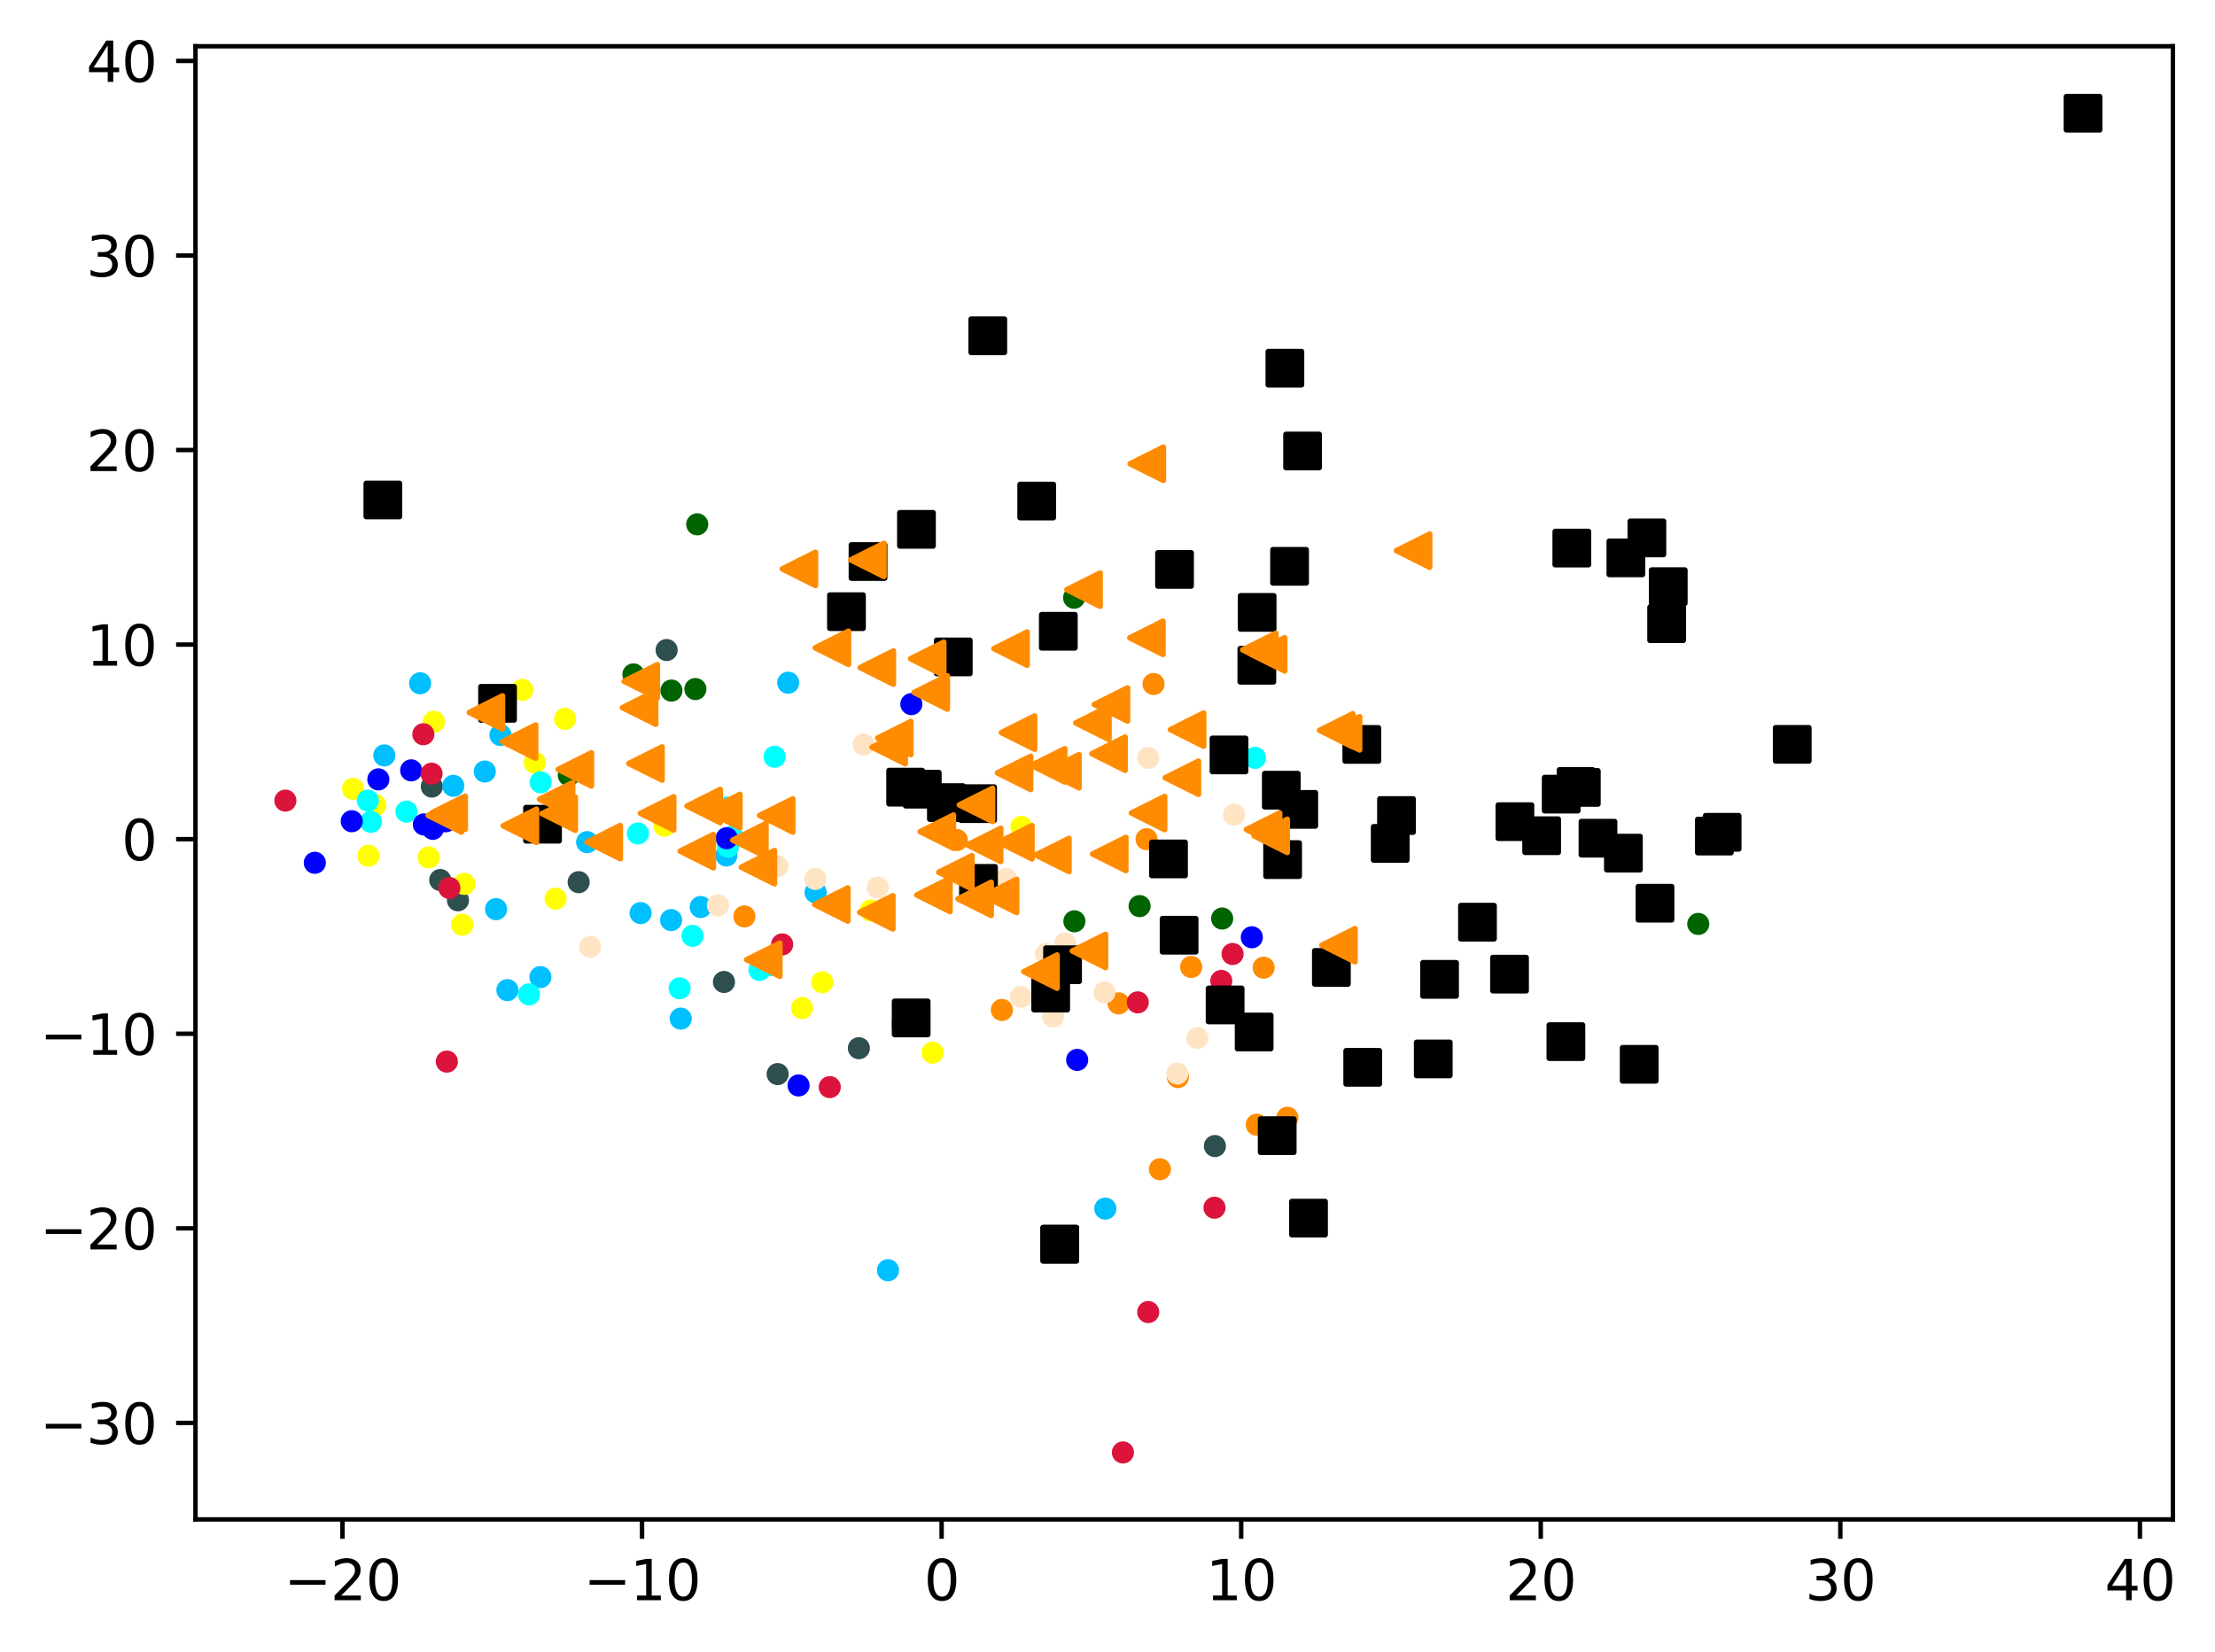 <?xml version="1.0" encoding="utf-8" standalone="no"?>
<!DOCTYPE svg PUBLIC "-//W3C//DTD SVG 1.1//EN"
  "http://www.w3.org/Graphics/SVG/1.1/DTD/svg11.dtd">
<svg xmlns:xlink="http://www.w3.org/1999/xlink" width="400.026pt" height="298.346pt" viewBox="0 0 400.026 298.346" xmlns="http://www.w3.org/2000/svg" version="1.1">
 <defs>
  <style type="text/css">*{stroke-linejoin: round; stroke-linecap: butt}</style>
 </defs>
 <g id="figure_1">
  <g id="patch_1">
   <path d="M 0 298.346 
L 400.026 298.346 
L 400.026 0 
L 0 0 
z
" style="fill: #ffffff"/>
  </g>
  <g id="axes_1">
   <g id="patch_2">
    <path d="M 35.305 274.468 
L 392.425 274.468 
L 392.425 8.356 
L 35.305 8.356 
z
" style="fill: #ffffff"/>
   </g>
   <g id="PathCollection_1">
    <defs>
     <path id="m89d7620e12" d="M 0 1.5 
C 0.398 1.5 0.779 1.342 1.061 1.061 
C 1.342 0.779 1.5 0.398 1.5 0 
C 1.5 -0.398 1.342 -0.779 1.061 -1.061 
C 0.779 -1.342 0.398 -1.5 0 -1.5 
C -0.398 -1.5 -0.779 -1.342 -1.061 -1.061 
C -1.342 -0.779 -1.5 -0.398 -1.5 0 
C -1.5 0.398 -1.342 0.779 -1.061 1.061 
C -0.779 1.342 -0.398 1.5 0 1.5 
z
" style="stroke: #ff8c00"/>
    </defs>
    <g clip-path="url(#pe9d8d3a1fd)">
     <use xlink:href="#m89d7620e12" x="209.479" y="211.21" style="fill: #ff8c00; stroke: #ff8c00"/>
     <use xlink:href="#m89d7620e12" x="208.326" y="123.561" style="fill: #ff8c00; stroke: #ff8c00"/>
     <use xlink:href="#m89d7620e12" x="134.435" y="165.543" style="fill: #ff8c00; stroke: #ff8c00"/>
     <use xlink:href="#m89d7620e12" x="172.801" y="151.748" style="fill: #ff8c00; stroke: #ff8c00"/>
     <use xlink:href="#m89d7620e12" x="202.016" y="181.256" style="fill: #ff8c00; stroke: #ff8c00"/>
     <use xlink:href="#m89d7620e12" x="207.068" y="151.586" style="fill: #ff8c00; stroke: #ff8c00"/>
     <use xlink:href="#m89d7620e12" x="226.966" y="203.168" style="fill: #ff8c00; stroke: #ff8c00"/>
     <use xlink:href="#m89d7620e12" x="228.212" y="174.801" style="fill: #ff8c00; stroke: #ff8c00"/>
     <use xlink:href="#m89d7620e12" x="215.12" y="174.67" style="fill: #ff8c00; stroke: #ff8c00"/>
     <use xlink:href="#m89d7620e12" x="180.941" y="182.434" style="fill: #ff8c00; stroke: #ff8c00"/>
     <use xlink:href="#m89d7620e12" x="232.508" y="201.907" style="fill: #ff8c00; stroke: #ff8c00"/>
     <use xlink:href="#m89d7620e12" x="191.728" y="174.076" style="fill: #ff8c00; stroke: #ff8c00"/>
     <use xlink:href="#m89d7620e12" x="212.726" y="194.557" style="fill: #ff8c00; stroke: #ff8c00"/>
    </g>
   </g>
   <g id="PathCollection_2">
    <defs>
     <path id="m2528fe313c" d="M 0 1.5 
C 0.398 1.5 0.779 1.342 1.061 1.061 
C 1.342 0.779 1.5 0.398 1.5 0 
C 1.5 -0.398 1.342 -0.779 1.061 -1.061 
C 0.779 -1.342 0.398 -1.5 0 -1.5 
C -0.398 -1.5 -0.779 -1.342 -1.061 -1.061 
C -1.342 -0.779 -1.5 -0.398 -1.5 0 
C -1.5 0.398 -1.342 0.779 -1.061 1.061 
C -0.779 1.342 -0.398 1.5 0 1.5 
z
" style="stroke: #006400"/>
    </defs>
    <g clip-path="url(#pe9d8d3a1fd)">
     <use xlink:href="#m2528fe313c" x="251.464" y="146.13" style="fill: #006400; stroke: #006400"/>
     <use xlink:href="#m2528fe313c" x="205.806" y="163.677" style="fill: #006400; stroke: #006400"/>
     <use xlink:href="#m2528fe313c" x="125.917" y="94.714" style="fill: #006400; stroke: #006400"/>
     <use xlink:href="#m2528fe313c" x="194.034" y="166.423" style="fill: #006400; stroke: #006400"/>
     <use xlink:href="#m2528fe313c" x="102.727" y="140.043" style="fill: #006400; stroke: #006400"/>
     <use xlink:href="#m2528fe313c" x="220.721" y="165.924" style="fill: #006400; stroke: #006400"/>
     <use xlink:href="#m2528fe313c" x="125.589" y="124.471" style="fill: #006400; stroke: #006400"/>
     <use xlink:href="#m2528fe313c" x="114.399" y="121.827" style="fill: #006400; stroke: #006400"/>
     <use xlink:href="#m2528fe313c" x="193.982" y="107.976" style="fill: #006400; stroke: #006400"/>
     <use xlink:href="#m2528fe313c" x="121.258" y="124.746" style="fill: #006400; stroke: #006400"/>
     <use xlink:href="#m2528fe313c" x="306.702" y="166.899" style="fill: #006400; stroke: #006400"/>
    </g>
   </g>
   <g id="PathCollection_3">
    <defs>
     <path id="mcf0c38b4ce" d="M 0 1.5 
C 0.398 1.5 0.779 1.342 1.061 1.061 
C 1.342 0.779 1.5 0.398 1.5 0 
C 1.5 -0.398 1.342 -0.779 1.061 -1.061 
C 0.779 -1.342 0.398 -1.5 0 -1.5 
C -0.398 -1.5 -0.779 -1.342 -1.061 -1.061 
C -1.342 -0.779 -1.5 -0.398 -1.5 0 
C -1.5 0.398 -1.342 0.779 -1.061 1.061 
C -0.779 1.342 -0.398 1.5 0 1.5 
z
" style="stroke: #2f4f4f"/>
    </defs>
    <g clip-path="url(#pe9d8d3a1fd)">
     <use xlink:href="#mcf0c38b4ce" x="82.706" y="162.629" style="fill: #2f4f4f; stroke: #2f4f4f"/>
     <use xlink:href="#mcf0c38b4ce" x="120.389" y="117.424" style="fill: #2f4f4f; stroke: #2f4f4f"/>
     <use xlink:href="#mcf0c38b4ce" x="79.504" y="158.967" style="fill: #2f4f4f; stroke: #2f4f4f"/>
     <use xlink:href="#mcf0c38b4ce" x="78.912" y="148.667" style="fill: #2f4f4f; stroke: #2f4f4f"/>
     <use xlink:href="#mcf0c38b4ce" x="219.41" y="207.024" style="fill: #2f4f4f; stroke: #2f4f4f"/>
     <use xlink:href="#mcf0c38b4ce" x="155.111" y="189.347" style="fill: #2f4f4f; stroke: #2f4f4f"/>
     <use xlink:href="#mcf0c38b4ce" x="104.505" y="159.354" style="fill: #2f4f4f; stroke: #2f4f4f"/>
     <use xlink:href="#mcf0c38b4ce" x="130.747" y="177.384" style="fill: #2f4f4f; stroke: #2f4f4f"/>
     <use xlink:href="#mcf0c38b4ce" x="140.445" y="194.022" style="fill: #2f4f4f; stroke: #2f4f4f"/>
     <use xlink:href="#mcf0c38b4ce" x="77.988" y="142.087" style="fill: #2f4f4f; stroke: #2f4f4f"/>
    </g>
   </g>
   <g id="PathCollection_4">
    <defs>
     <path id="mfe7e903c9b" d="M 0 1.5 
C 0.398 1.5 0.779 1.342 1.061 1.061 
C 1.342 0.779 1.5 0.398 1.5 0 
C 1.5 -0.398 1.342 -0.779 1.061 -1.061 
C 0.779 -1.342 0.398 -1.5 0 -1.5 
C -0.398 -1.5 -0.779 -1.342 -1.061 -1.061 
C -1.342 -0.779 -1.5 -0.398 -1.5 0 
C -1.5 0.398 -1.342 0.779 -1.061 1.061 
C -0.779 1.342 -0.398 1.5 0 1.5 
z
" style="stroke: #00bfff"/>
    </defs>
    <g clip-path="url(#pe9d8d3a1fd)">
     <use xlink:href="#mfe7e903c9b" x="75.877" y="123.43" style="fill: #00bfff; stroke: #00bfff"/>
     <use xlink:href="#mfe7e903c9b" x="81.866" y="141.951" style="fill: #00bfff; stroke: #00bfff"/>
     <use xlink:href="#mfe7e903c9b" x="126.545" y="163.846" style="fill: #00bfff; stroke: #00bfff"/>
     <use xlink:href="#mfe7e903c9b" x="87.553" y="139.369" style="fill: #00bfff; stroke: #00bfff"/>
     <use xlink:href="#mfe7e903c9b" x="115.695" y="164.941" style="fill: #00bfff; stroke: #00bfff"/>
     <use xlink:href="#mfe7e903c9b" x="160.365" y="229.457" style="fill: #00bfff; stroke: #00bfff"/>
     <use xlink:href="#mfe7e903c9b" x="91.634" y="178.858" style="fill: #00bfff; stroke: #00bfff"/>
     <use xlink:href="#mfe7e903c9b" x="106.037" y="152.126" style="fill: #00bfff; stroke: #00bfff"/>
     <use xlink:href="#mfe7e903c9b" x="131.185" y="154.534" style="fill: #00bfff; stroke: #00bfff"/>
     <use xlink:href="#mfe7e903c9b" x="121.205" y="166.204" style="fill: #00bfff; stroke: #00bfff"/>
     <use xlink:href="#mfe7e903c9b" x="142.346" y="123.326" style="fill: #00bfff; stroke: #00bfff"/>
     <use xlink:href="#mfe7e903c9b" x="69.403" y="136.459" style="fill: #00bfff; stroke: #00bfff"/>
     <use xlink:href="#mfe7e903c9b" x="122.936" y="184.005" style="fill: #00bfff; stroke: #00bfff"/>
     <use xlink:href="#mfe7e903c9b" x="97.596" y="176.502" style="fill: #00bfff; stroke: #00bfff"/>
     <use xlink:href="#mfe7e903c9b" x="89.587" y="164.224" style="fill: #00bfff; stroke: #00bfff"/>
     <use xlink:href="#mfe7e903c9b" x="147.298" y="161.208" style="fill: #00bfff; stroke: #00bfff"/>
     <use xlink:href="#mfe7e903c9b" x="199.618" y="218.325" style="fill: #00bfff; stroke: #00bfff"/>
     <use xlink:href="#mfe7e903c9b" x="90.384" y="132.777" style="fill: #00bfff; stroke: #00bfff"/>
    </g>
   </g>
   <g id="PathCollection_5">
    <defs>
     <path id="md788330204" d="M 0 1.5 
C 0.398 1.5 0.779 1.342 1.061 1.061 
C 1.342 0.779 1.5 0.398 1.5 0 
C 1.5 -0.398 1.342 -0.779 1.061 -1.061 
C 0.779 -1.342 0.398 -1.5 0 -1.5 
C -0.398 -1.5 -0.779 -1.342 -1.061 -1.061 
C -1.342 -0.779 -1.5 -0.398 -1.5 0 
C -1.5 0.398 -1.342 0.779 -1.061 1.061 
C -0.779 1.342 -0.398 1.5 0 1.5 
z
" style="stroke: #ffff00"/>
    </defs>
    <g clip-path="url(#pe9d8d3a1fd)">
     <use xlink:href="#md788330204" x="184.458" y="149.374" style="fill: #ffff00; stroke: #ffff00"/>
     <use xlink:href="#md788330204" x="83.479" y="167.036" style="fill: #ffff00; stroke: #ffff00"/>
     <use xlink:href="#md788330204" x="67.792" y="145.447" style="fill: #ffff00; stroke: #ffff00"/>
     <use xlink:href="#md788330204" x="77.407" y="154.892" style="fill: #ffff00; stroke: #ffff00"/>
     <use xlink:href="#md788330204" x="78.357" y="130.39" style="fill: #ffff00; stroke: #ffff00"/>
     <use xlink:href="#md788330204" x="83.859" y="159.667" style="fill: #ffff00; stroke: #ffff00"/>
     <use xlink:href="#md788330204" x="148.502" y="177.444" style="fill: #ffff00; stroke: #ffff00"/>
     <use xlink:href="#md788330204" x="168.431" y="190.152" style="fill: #ffff00; stroke: #ffff00"/>
     <use xlink:href="#md788330204" x="119.996" y="149.154" style="fill: #ffff00; stroke: #ffff00"/>
     <use xlink:href="#md788330204" x="157.235" y="164.487" style="fill: #ffff00; stroke: #ffff00"/>
     <use xlink:href="#md788330204" x="144.85" y="182.099" style="fill: #ffff00; stroke: #ffff00"/>
     <use xlink:href="#md788330204" x="94.325" y="124.63" style="fill: #ffff00; stroke: #ffff00"/>
     <use xlink:href="#md788330204" x="66.532" y="154.586" style="fill: #ffff00; stroke: #ffff00"/>
     <use xlink:href="#md788330204" x="96.59" y="137.763" style="fill: #ffff00; stroke: #ffff00"/>
     <use xlink:href="#md788330204" x="102.054" y="129.866" style="fill: #ffff00; stroke: #ffff00"/>
     <use xlink:href="#md788330204" x="100.337" y="162.344" style="fill: #ffff00; stroke: #ffff00"/>
     <use xlink:href="#md788330204" x="63.763" y="142.497" style="fill: #ffff00; stroke: #ffff00"/>
    </g>
   </g>
   <g id="PathCollection_6">
    <defs>
     <path id="m7356e03baa" d="M 0 1.5 
C 0.398 1.5 0.779 1.342 1.061 1.061 
C 1.342 0.779 1.5 0.398 1.5 0 
C 1.5 -0.398 1.342 -0.779 1.061 -1.061 
C 0.779 -1.342 0.398 -1.5 0 -1.5 
C -0.398 -1.5 -0.779 -1.342 -1.061 -1.061 
C -1.342 -0.779 -1.5 -0.398 -1.5 0 
C -1.5 0.398 -1.342 0.779 -1.061 1.061 
C -0.779 1.342 -0.398 1.5 0 1.5 
z
" style="stroke: #00ffff"/>
    </defs>
    <g clip-path="url(#pe9d8d3a1fd)">
     <use xlink:href="#m7356e03baa" x="226.647" y="136.897" style="fill: #00ffff; stroke: #00ffff"/>
     <use xlink:href="#m7356e03baa" x="66.432" y="144.618" style="fill: #00ffff; stroke: #00ffff"/>
     <use xlink:href="#m7356e03baa" x="139.89" y="136.698" style="fill: #00ffff; stroke: #00ffff"/>
     <use xlink:href="#m7356e03baa" x="97.639" y="141.311" style="fill: #00ffff; stroke: #00ffff"/>
     <use xlink:href="#m7356e03baa" x="81.554" y="147.813" style="fill: #00ffff; stroke: #00ffff"/>
     <use xlink:href="#m7356e03baa" x="131.476" y="152.959" style="fill: #00ffff; stroke: #00ffff"/>
     <use xlink:href="#m7356e03baa" x="131.105" y="145.894" style="fill: #00ffff; stroke: #00ffff"/>
     <use xlink:href="#m7356e03baa" x="137.165" y="175.201" style="fill: #00ffff; stroke: #00ffff"/>
     <use xlink:href="#m7356e03baa" x="132.286" y="151.113" style="fill: #00ffff; stroke: #00ffff"/>
     <use xlink:href="#m7356e03baa" x="162.948" y="184.958" style="fill: #00ffff; stroke: #00ffff"/>
     <use xlink:href="#m7356e03baa" x="125.073" y="169.051" style="fill: #00ffff; stroke: #00ffff"/>
     <use xlink:href="#m7356e03baa" x="95.53" y="179.622" style="fill: #00ffff; stroke: #00ffff"/>
     <use xlink:href="#m7356e03baa" x="115.204" y="150.561" style="fill: #00ffff; stroke: #00ffff"/>
     <use xlink:href="#m7356e03baa" x="122.741" y="178.535" style="fill: #00ffff; stroke: #00ffff"/>
     <use xlink:href="#m7356e03baa" x="73.395" y="146.609" style="fill: #00ffff; stroke: #00ffff"/>
     <use xlink:href="#m7356e03baa" x="138.923" y="174.379" style="fill: #00ffff; stroke: #00ffff"/>
     <use xlink:href="#m7356e03baa" x="66.985" y="148.456" style="fill: #00ffff; stroke: #00ffff"/>
    </g>
   </g>
   <g id="PathCollection_7">
    <defs>
     <path id="mbba47d9874" d="M 0 1.5 
C 0.398 1.5 0.779 1.342 1.061 1.061 
C 1.342 0.779 1.5 0.398 1.5 0 
C 1.5 -0.398 1.342 -0.779 1.061 -1.061 
C 0.779 -1.342 0.398 -1.5 0 -1.5 
C -0.398 -1.5 -0.779 -1.342 -1.061 -1.061 
C -1.342 -0.779 -1.5 -0.398 -1.5 0 
C -1.5 0.398 -1.342 0.779 -1.061 1.061 
C -0.779 1.342 -0.398 1.5 0 1.5 
z
" style="stroke: #0000ff"/>
    </defs>
    <g clip-path="url(#pe9d8d3a1fd)">
     <use xlink:href="#mbba47d9874" x="56.856" y="155.855" style="fill: #0000ff; stroke: #0000ff"/>
     <use xlink:href="#mbba47d9874" x="80.495" y="148.355" style="fill: #0000ff; stroke: #0000ff"/>
     <use xlink:href="#mbba47d9874" x="63.524" y="148.346" style="fill: #0000ff; stroke: #0000ff"/>
     <use xlink:href="#mbba47d9874" x="164.587" y="127.192" style="fill: #0000ff; stroke: #0000ff"/>
     <use xlink:href="#mbba47d9874" x="76.543" y="148.926" style="fill: #0000ff; stroke: #0000ff"/>
     <use xlink:href="#mbba47d9874" x="78.165" y="149.722" style="fill: #0000ff; stroke: #0000ff"/>
     <use xlink:href="#mbba47d9874" x="226.076" y="169.311" style="fill: #0000ff; stroke: #0000ff"/>
     <use xlink:href="#mbba47d9874" x="68.328" y="140.787" style="fill: #0000ff; stroke: #0000ff"/>
     <use xlink:href="#mbba47d9874" x="131.238" y="151.411" style="fill: #0000ff; stroke: #0000ff"/>
     <use xlink:href="#mbba47d9874" x="144.217" y="196.075" style="fill: #0000ff; stroke: #0000ff"/>
     <use xlink:href="#mbba47d9874" x="194.534" y="191.462" style="fill: #0000ff; stroke: #0000ff"/>
     <use xlink:href="#mbba47d9874" x="74.259" y="139.157" style="fill: #0000ff; stroke: #0000ff"/>
    </g>
   </g>
   <g id="PathCollection_8">
    <defs>
     <path id="m109d3d7c66" d="M 0 1.5 
C 0.398 1.5 0.779 1.342 1.061 1.061 
C 1.342 0.779 1.5 0.398 1.5 0 
C 1.5 -0.398 1.342 -0.779 1.061 -1.061 
C 0.779 -1.342 0.398 -1.5 0 -1.5 
C -0.398 -1.5 -0.779 -1.342 -1.061 -1.061 
C -1.342 -0.779 -1.5 -0.398 -1.5 0 
C -1.5 0.398 -1.342 0.779 -1.061 1.061 
C -0.779 1.342 -0.398 1.5 0 1.5 
z
" style="stroke: #dc143c"/>
    </defs>
    <g clip-path="url(#pe9d8d3a1fd)">
     <use xlink:href="#m109d3d7c66" x="207.365" y="237.012" style="fill: #dc143c; stroke: #dc143c"/>
     <use xlink:href="#m109d3d7c66" x="80.697" y="191.766" style="fill: #dc143c; stroke: #dc143c"/>
     <use xlink:href="#m109d3d7c66" x="222.601" y="172.329" style="fill: #dc143c; stroke: #dc143c"/>
     <use xlink:href="#m109d3d7c66" x="81.151" y="160.406" style="fill: #dc143c; stroke: #dc143c"/>
     <use xlink:href="#m109d3d7c66" x="202.796" y="262.372" style="fill: #dc143c; stroke: #dc143c"/>
     <use xlink:href="#m109d3d7c66" x="141.258" y="170.603" style="fill: #dc143c; stroke: #dc143c"/>
     <use xlink:href="#m109d3d7c66" x="219.335" y="218.162" style="fill: #dc143c; stroke: #dc143c"/>
     <use xlink:href="#m109d3d7c66" x="51.537" y="144.624" style="fill: #dc143c; stroke: #dc143c"/>
     <use xlink:href="#m109d3d7c66" x="76.453" y="132.632" style="fill: #dc143c; stroke: #dc143c"/>
     <use xlink:href="#m109d3d7c66" x="77.943" y="139.759" style="fill: #dc143c; stroke: #dc143c"/>
     <use xlink:href="#m109d3d7c66" x="205.479" y="181.071" style="fill: #dc143c; stroke: #dc143c"/>
     <use xlink:href="#m109d3d7c66" x="220.565" y="177.196" style="fill: #dc143c; stroke: #dc143c"/>
     <use xlink:href="#m109d3d7c66" x="149.853" y="196.379" style="fill: #dc143c; stroke: #dc143c"/>
    </g>
   </g>
   <g id="PathCollection_9">
    <defs>
     <path id="ma5fc28f2d7" d="M 0 1.5 
C 0.398 1.5 0.779 1.342 1.061 1.061 
C 1.342 0.779 1.5 0.398 1.5 0 
C 1.5 -0.398 1.342 -0.779 1.061 -1.061 
C 0.779 -1.342 0.398 -1.5 0 -1.5 
C -0.398 -1.5 -0.779 -1.342 -1.061 -1.061 
C -1.342 -0.779 -1.5 -0.398 -1.5 0 
C -1.5 0.398 -1.342 0.779 -1.061 1.061 
C -0.779 1.342 -0.398 1.5 0 1.5 
z
" style="stroke: #ffe4c4"/>
    </defs>
    <g clip-path="url(#pe9d8d3a1fd)">
     <use xlink:href="#ma5fc28f2d7" x="192.348" y="170.429" style="fill: #ffe4c4; stroke: #ffe4c4"/>
     <use xlink:href="#ma5fc28f2d7" x="147.231" y="158.768" style="fill: #ffe4c4; stroke: #ffe4c4"/>
     <use xlink:href="#ma5fc28f2d7" x="199.461" y="179.268" style="fill: #ffe4c4; stroke: #ffe4c4"/>
     <use xlink:href="#ma5fc28f2d7" x="188.903" y="172.306" style="fill: #ffe4c4; stroke: #ffe4c4"/>
     <use xlink:href="#ma5fc28f2d7" x="140.4" y="156.47" style="fill: #ffe4c4; stroke: #ffe4c4"/>
     <use xlink:href="#ma5fc28f2d7" x="181.705" y="158.788" style="fill: #ffe4c4; stroke: #ffe4c4"/>
     <use xlink:href="#ma5fc28f2d7" x="184.387" y="180.07" style="fill: #ffe4c4; stroke: #ffe4c4"/>
     <use xlink:href="#ma5fc28f2d7" x="106.554" y="171.039" style="fill: #ffe4c4; stroke: #ffe4c4"/>
     <use xlink:href="#ma5fc28f2d7" x="158.508" y="160.336" style="fill: #ffe4c4; stroke: #ffe4c4"/>
     <use xlink:href="#ma5fc28f2d7" x="155.987" y="134.489" style="fill: #ffe4c4; stroke: #ffe4c4"/>
     <use xlink:href="#ma5fc28f2d7" x="207.37" y="136.917" style="fill: #ffe4c4; stroke: #ffe4c4"/>
     <use xlink:href="#ma5fc28f2d7" x="190.219" y="174.878" style="fill: #ffe4c4; stroke: #ffe4c4"/>
     <use xlink:href="#ma5fc28f2d7" x="216.238" y="187.505" style="fill: #ffe4c4; stroke: #ffe4c4"/>
     <use xlink:href="#ma5fc28f2d7" x="190.187" y="183.609" style="fill: #ffe4c4; stroke: #ffe4c4"/>
     <use xlink:href="#ma5fc28f2d7" x="212.606" y="193.929" style="fill: #ffe4c4; stroke: #ffe4c4"/>
     <use xlink:href="#ma5fc28f2d7" x="129.658" y="163.547" style="fill: #ffe4c4; stroke: #ffe4c4"/>
     <use xlink:href="#ma5fc28f2d7" x="222.882" y="147.149" style="fill: #ffe4c4; stroke: #ffe4c4"/>
    </g>
   </g>
   <g id="PathCollection_10">
    <defs>
     <path id="mce217265cf" d="M -3 3 
L 3 3 
L 3 -3 
L -3 -3 
z
" style="stroke: #000000"/>
    </defs>
    <g clip-path="url(#pe9d8d3a1fd)">
     <use xlink:href="#mce217265cf" x="311.018" y="150.351" style="stroke: #000000"/>
     <use xlink:href="#mce217265cf" x="245.94" y="134.47" style="stroke: #000000"/>
     <use xlink:href="#mce217265cf" x="278.419" y="150.962" style="stroke: #000000"/>
     <use xlink:href="#mce217265cf" x="191.393" y="224.752" style="stroke: #000000"/>
     <use xlink:href="#mce217265cf" x="301.285" y="105.974" style="stroke: #000000"/>
     <use xlink:href="#mce217265cf" x="97.983" y="148.885" style="stroke: #000000"/>
     <use xlink:href="#mce217265cf" x="234.558" y="146.207" style="stroke: #000000"/>
     <use xlink:href="#mce217265cf" x="240.445" y="174.756" style="stroke: #000000"/>
     <use xlink:href="#mce217265cf" x="298.888" y="163.155" style="stroke: #000000"/>
     <use xlink:href="#mce217265cf" x="176.553" y="145.171" style="stroke: #000000"/>
     <use xlink:href="#mce217265cf" x="226.984" y="120.173" style="stroke: #000000"/>
     <use xlink:href="#mce217265cf" x="178.395" y="60.66" style="stroke: #000000"/>
     <use xlink:href="#mce217265cf" x="251.072" y="152.349" style="stroke: #000000"/>
     <use xlink:href="#mce217265cf" x="230.66" y="205.147" style="stroke: #000000"/>
     <use xlink:href="#mce217265cf" x="288.591" y="151.413" style="stroke: #000000"/>
     <use xlink:href="#mce217265cf" x="246.105" y="192.803" style="stroke: #000000"/>
     <use xlink:href="#mce217265cf" x="309.612" y="151.026" style="stroke: #000000"/>
     <use xlink:href="#mce217265cf" x="273.591" y="148.423" style="stroke: #000000"/>
     <use xlink:href="#mce217265cf" x="226.499" y="186.423" style="stroke: #000000"/>
     <use xlink:href="#mce217265cf" x="232.895" y="102.301" style="stroke: #000000"/>
     <use xlink:href="#mce217265cf" x="221.96" y="136.369" style="stroke: #000000"/>
     <use xlink:href="#mce217265cf" x="69.144" y="90.322" style="stroke: #000000"/>
     <use xlink:href="#mce217265cf" x="89.856" y="127.052" style="stroke: #000000"/>
     <use xlink:href="#mce217265cf" x="164.555" y="183.879" style="stroke: #000000"/>
     <use xlink:href="#mce217265cf" x="258.845" y="191.286" style="stroke: #000000"/>
     <use xlink:href="#mce217265cf" x="211.029" y="155.159" style="stroke: #000000"/>
     <use xlink:href="#mce217265cf" x="285.587" y="142.237" style="stroke: #000000"/>
     <use xlink:href="#mce217265cf" x="172.157" y="118.664" style="stroke: #000000"/>
     <use xlink:href="#mce217265cf" x="300.992" y="112.669" style="stroke: #000000"/>
     <use xlink:href="#mce217265cf" x="282.8" y="188.159" style="stroke: #000000"/>
     <use xlink:href="#mce217265cf" x="191.896" y="174.269" style="stroke: #000000"/>
     <use xlink:href="#mce217265cf" x="231.639" y="155.279" style="stroke: #000000"/>
     <use xlink:href="#mce217265cf" x="297.426" y="97.169" style="stroke: #000000"/>
     <use xlink:href="#mce217265cf" x="376.192" y="20.452" style="stroke: #000000"/>
     <use xlink:href="#mce217265cf" x="170.916" y="144.977" style="stroke: #000000"/>
     <use xlink:href="#mce217265cf" x="283.869" y="99.005" style="stroke: #000000"/>
     <use xlink:href="#mce217265cf" x="293.632" y="100.771" style="stroke: #000000"/>
     <use xlink:href="#mce217265cf" x="252.208" y="147.317" style="stroke: #000000"/>
     <use xlink:href="#mce217265cf" x="323.674" y="134.46" style="stroke: #000000"/>
     <use xlink:href="#mce217265cf" x="284.636" y="142.069" style="stroke: #000000"/>
     <use xlink:href="#mce217265cf" x="221.254" y="181.531" style="stroke: #000000"/>
     <use xlink:href="#mce217265cf" x="236.317" y="220.043" style="stroke: #000000"/>
     <use xlink:href="#mce217265cf" x="259.982" y="176.913" style="stroke: #000000"/>
     <use xlink:href="#mce217265cf" x="272.619" y="175.972" style="stroke: #000000"/>
     <use xlink:href="#mce217265cf" x="235.245" y="81.464" style="stroke: #000000"/>
     <use xlink:href="#mce217265cf" x="281.952" y="143.452" style="stroke: #000000"/>
     <use xlink:href="#mce217265cf" x="232.049" y="66.509" style="stroke: #000000"/>
     <use xlink:href="#mce217265cf" x="189.753" y="179.396" style="stroke: #000000"/>
     <use xlink:href="#mce217265cf" x="156.764" y="101.436" style="stroke: #000000"/>
     <use xlink:href="#mce217265cf" x="296.034" y="192.257" style="stroke: #000000"/>
     <use xlink:href="#mce217265cf" x="176.715" y="159.569" style="stroke: #000000"/>
     <use xlink:href="#mce217265cf" x="152.871" y="110.49" style="stroke: #000000"/>
     <use xlink:href="#mce217265cf" x="191.129" y="114.037" style="stroke: #000000"/>
     <use xlink:href="#mce217265cf" x="293.184" y="154.108" style="stroke: #000000"/>
     <use xlink:href="#mce217265cf" x="187.227" y="90.51" style="stroke: #000000"/>
     <use xlink:href="#mce217265cf" x="191.393" y="224.752" style="stroke: #000000"/>
     <use xlink:href="#mce217265cf" x="166.559" y="142.56" style="stroke: #000000"/>
     <use xlink:href="#mce217265cf" x="212.945" y="168.943" style="stroke: #000000"/>
     <use xlink:href="#mce217265cf" x="212.12" y="102.866" style="stroke: #000000"/>
     <use xlink:href="#mce217265cf" x="231.403" y="142.743" style="stroke: #000000"/>
     <use xlink:href="#mce217265cf" x="163.556" y="142.19" style="stroke: #000000"/>
     <use xlink:href="#mce217265cf" x="165.511" y="95.626" style="stroke: #000000"/>
     <use xlink:href="#mce217265cf" x="266.829" y="166.586" style="stroke: #000000"/>
     <use xlink:href="#mce217265cf" x="227.035" y="110.623" style="stroke: #000000"/>
    </g>
   </g>
   <g id="PathCollection_11">
    <defs>
     <path id="mb2c5781bfe" d="M -3 -0 
L 3 3 
L 3 -3 
z
" style="stroke: #ff8c00"/>
    </defs>
    <g clip-path="url(#pe9d8d3a1fd)">
     <use xlink:href="#mb2c5781bfe" x="227.42" y="117.394" style="fill: #ff8c00; stroke: #ff8c00"/>
     <use xlink:href="#mb2c5781bfe" x="229.025" y="118.2" style="fill: #ff8c00; stroke: #ff8c00"/>
     <use xlink:href="#mb2c5781bfe" x="176.257" y="145.399" style="fill: #ff8c00; stroke: #ff8c00"/>
     <use xlink:href="#mb2c5781bfe" x="140.18" y="147.309" style="fill: #ff8c00; stroke: #ff8c00"/>
     <use xlink:href="#mb2c5781bfe" x="190.059" y="154.447" style="fill: #ff8c00; stroke: #ff8c00"/>
     <use xlink:href="#mb2c5781bfe" x="130.631" y="146.502" style="fill: #ff8c00; stroke: #ff8c00"/>
     <use xlink:href="#mb2c5781bfe" x="93.888" y="149.173" style="fill: #ff8c00; stroke: #ff8c00"/>
     <use xlink:href="#mb2c5781bfe" x="144.277" y="102.767" style="fill: #ff8c00; stroke: #ff8c00"/>
     <use xlink:href="#mb2c5781bfe" x="196.663" y="171.778" style="fill: #ff8c00; stroke: #ff8c00"/>
     <use xlink:href="#mb2c5781bfe" x="200.195" y="136.148" style="fill: #ff8c00; stroke: #ff8c00"/>
     <use xlink:href="#mb2c5781bfe" x="115.416" y="127.829" style="fill: #ff8c00; stroke: #ff8c00"/>
     <use xlink:href="#mb2c5781bfe" x="207.337" y="146.87" style="fill: #ff8c00; stroke: #ff8c00"/>
     <use xlink:href="#mb2c5781bfe" x="80.326" y="147.306" style="fill: #ff8c00; stroke: #ff8c00"/>
     <use xlink:href="#mb2c5781bfe" x="158.252" y="164.805" style="fill: #ff8c00; stroke: #ff8c00"/>
     <use xlink:href="#mb2c5781bfe" x="115.717" y="123.064" style="fill: #ff8c00; stroke: #ff8c00"/>
     <use xlink:href="#mb2c5781bfe" x="241.318" y="131.926" style="fill: #ff8c00; stroke: #ff8c00"/>
     <use xlink:href="#mb2c5781bfe" x="167.446" y="118.996" style="fill: #ff8c00; stroke: #ff8c00"/>
     <use xlink:href="#mb2c5781bfe" x="150.239" y="117.024" style="fill: #ff8c00; stroke: #ff8c00"/>
     <use xlink:href="#mb2c5781bfe" x="177.728" y="152.624" style="fill: #ff8c00; stroke: #ff8c00"/>
     <use xlink:href="#mb2c5781bfe" x="137.845" y="173.364" style="fill: #ff8c00; stroke: #ff8c00"/>
     <use xlink:href="#mb2c5781bfe" x="183.139" y="139.617" style="fill: #ff8c00; stroke: #ff8c00"/>
     <use xlink:href="#mb2c5781bfe" x="93.735" y="133.967" style="fill: #ff8c00; stroke: #ff8c00"/>
     <use xlink:href="#mb2c5781bfe" x="207.105" y="83.772" style="fill: #ff8c00; stroke: #ff8c00"/>
     <use xlink:href="#mb2c5781bfe" x="242.541" y="132.462" style="fill: #ff8c00; stroke: #ff8c00"/>
     <use xlink:href="#mb2c5781bfe" x="255.194" y="99.472" style="fill: #ff8c00; stroke: #ff8c00"/>
     <use xlink:href="#mb2c5781bfe" x="187.906" y="175.511" style="fill: #ff8c00; stroke: #ff8c00"/>
     <use xlink:href="#mb2c5781bfe" x="125.828" y="153.752" style="fill: #ff8c00; stroke: #ff8c00"/>
     <use xlink:href="#mb2c5781bfe" x="207.032" y="115.215" style="fill: #ff8c00; stroke: #ff8c00"/>
     <use xlink:href="#mb2c5781bfe" x="189.29" y="138.255" style="fill: #ff8c00; stroke: #ff8c00"/>
     <use xlink:href="#mb2c5781bfe" x="118.668" y="146.925" style="fill: #ff8c00; stroke: #ff8c00"/>
     <use xlink:href="#mb2c5781bfe" x="183.373" y="152.14" style="fill: #ff8c00; stroke: #ff8c00"/>
     <use xlink:href="#mb2c5781bfe" x="169.187" y="150.227" style="fill: #ff8c00; stroke: #ff8c00"/>
     <use xlink:href="#mb2c5781bfe" x="200.326" y="154.265" style="fill: #ff8c00; stroke: #ff8c00"/>
     <use xlink:href="#mb2c5781bfe" x="172.532" y="157.566" style="fill: #ff8c00; stroke: #ff8c00"/>
     <use xlink:href="#mb2c5781bfe" x="183.852" y="132.335" style="fill: #ff8c00; stroke: #ff8c00"/>
     <use xlink:href="#mb2c5781bfe" x="156.642" y="101.137" style="fill: #ff8c00; stroke: #ff8c00"/>
     <use xlink:href="#mb2c5781bfe" x="229.484" y="150.99" style="fill: #ff8c00; stroke: #ff8c00"/>
     <use xlink:href="#mb2c5781bfe" x="241.718" y="170.748" style="fill: #ff8c00; stroke: #ff8c00"/>
     <use xlink:href="#mb2c5781bfe" x="100.422" y="144.381" style="fill: #ff8c00; stroke: #ff8c00"/>
     <use xlink:href="#mb2c5781bfe" x="136.875" y="156.651" style="fill: #ff8c00; stroke: #ff8c00"/>
     <use xlink:href="#mb2c5781bfe" x="103.809" y="138.985" style="fill: #ff8c00; stroke: #ff8c00"/>
     <use xlink:href="#mb2c5781bfe" x="81.029" y="146.808" style="fill: #ff8c00; stroke: #ff8c00"/>
     <use xlink:href="#mb2c5781bfe" x="182.502" y="117.169" style="fill: #ff8c00; stroke: #ff8c00"/>
     <use xlink:href="#mb2c5781bfe" x="214.383" y="131.8" style="fill: #ff8c00; stroke: #ff8c00"/>
     <use xlink:href="#mb2c5781bfe" x="158.348" y="120.594" style="fill: #ff8c00; stroke: #ff8c00"/>
     <use xlink:href="#mb2c5781bfe" x="200.633" y="127.261" style="fill: #ff8c00; stroke: #ff8c00"/>
     <use xlink:href="#mb2c5781bfe" x="176.01" y="162.373" style="fill: #ff8c00; stroke: #ff8c00"/>
     <use xlink:href="#mb2c5781bfe" x="150.12" y="163.391" style="fill: #ff8c00; stroke: #ff8c00"/>
     <use xlink:href="#mb2c5781bfe" x="228.105" y="149.848" style="fill: #ff8c00; stroke: #ff8c00"/>
     <use xlink:href="#mb2c5781bfe" x="213.444" y="140.492" style="fill: #ff8c00; stroke: #ff8c00"/>
     <use xlink:href="#mb2c5781bfe" x="161.507" y="133.322" style="fill: #ff8c00; stroke: #ff8c00"/>
     <use xlink:href="#mb2c5781bfe" x="191.867" y="139.314" style="fill: #ff8c00; stroke: #ff8c00"/>
     <use xlink:href="#mb2c5781bfe" x="180.608" y="161.84" style="fill: #ff8c00; stroke: #ff8c00"/>
     <use xlink:href="#mb2c5781bfe" x="168.089" y="125.089" style="fill: #ff8c00; stroke: #ff8c00"/>
     <use xlink:href="#mb2c5781bfe" x="168.572" y="161.666" style="fill: #ff8c00; stroke: #ff8c00"/>
     <use xlink:href="#mb2c5781bfe" x="100.894" y="146.979" style="fill: #ff8c00; stroke: #ff8c00"/>
     <use xlink:href="#mb2c5781bfe" x="127.072" y="145.605" style="fill: #ff8c00; stroke: #ff8c00"/>
     <use xlink:href="#mb2c5781bfe" x="116.569" y="137.919" style="fill: #ff8c00; stroke: #ff8c00"/>
     <use xlink:href="#mb2c5781bfe" x="135.334" y="151.764" style="fill: #ff8c00; stroke: #ff8c00"/>
     <use xlink:href="#mb2c5781bfe" x="160.488" y="134.967" style="fill: #ff8c00; stroke: #ff8c00"/>
     <use xlink:href="#mb2c5781bfe" x="195.676" y="106.518" style="fill: #ff8c00; stroke: #ff8c00"/>
     <use xlink:href="#mb2c5781bfe" x="87.754" y="128.698" style="fill: #ff8c00; stroke: #ff8c00"/>
     <use xlink:href="#mb2c5781bfe" x="197.282" y="130.59" style="fill: #ff8c00; stroke: #ff8c00"/>
     <use xlink:href="#mb2c5781bfe" x="109.022" y="152.12" style="fill: #ff8c00; stroke: #ff8c00"/>
    </g>
   </g>
   <g id="matplotlib.axis_1">
    <g id="xtick_1">
     <g id="line2d_1">
      <defs>
       <path id="m08e4157ec1" d="M 0 0 
L 0 3.5 
" style="stroke: #000000; stroke-width: 0.8"/>
      </defs>
      <g>
       <use xlink:href="#m08e4157ec1" x="61.849" y="274.468" style="stroke: #000000; stroke-width: 0.8"/>
      </g>
     </g>
     <g id="text_1">
      <!-- −20 -->
      <g transform="translate(51.297 289.066) scale(0.1 -0.1)">
       <defs>
        <path id="DejaVuSans-2212" d="M 678 2272 
L 4684 2272 
L 4684 1741 
L 678 1741 
L 678 2272 
z
" transform="scale(0.016)"/>
        <path id="DejaVuSans-32" d="M 1228 531 
L 3431 531 
L 3431 0 
L 469 0 
L 469 531 
Q 828 903 1448 1529 
Q 2069 2156 2228 2338 
Q 2531 2678 2651 2914 
Q 2772 3150 2772 3378 
Q 2772 3750 2511 3984 
Q 2250 4219 1831 4219 
Q 1534 4219 1204 4116 
Q 875 4013 500 3803 
L 500 4441 
Q 881 4594 1212 4672 
Q 1544 4750 1819 4750 
Q 2544 4750 2975 4387 
Q 3406 4025 3406 3419 
Q 3406 3131 3298 2873 
Q 3191 2616 2906 2266 
Q 2828 2175 2409 1742 
Q 1991 1309 1228 531 
z
" transform="scale(0.016)"/>
        <path id="DejaVuSans-30" d="M 2034 4250 
Q 1547 4250 1301 3770 
Q 1056 3291 1056 2328 
Q 1056 1369 1301 889 
Q 1547 409 2034 409 
Q 2525 409 2770 889 
Q 3016 1369 3016 2328 
Q 3016 3291 2770 3770 
Q 2525 4250 2034 4250 
z
M 2034 4750 
Q 2819 4750 3233 4129 
Q 3647 3509 3647 2328 
Q 3647 1150 3233 529 
Q 2819 -91 2034 -91 
Q 1250 -91 836 529 
Q 422 1150 422 2328 
Q 422 3509 836 4129 
Q 1250 4750 2034 4750 
z
" transform="scale(0.016)"/>
       </defs>
       <use xlink:href="#DejaVuSans-2212"/>
       <use xlink:href="#DejaVuSans-32" x="83.789"/>
       <use xlink:href="#DejaVuSans-30" x="147.412"/>
      </g>
     </g>
    </g>
    <g id="xtick_2">
     <g id="line2d_2">
      <g>
       <use xlink:href="#m08e4157ec1" x="115.951" y="274.468" style="stroke: #000000; stroke-width: 0.8"/>
      </g>
     </g>
     <g id="text_2">
      <!-- −10 -->
      <g transform="translate(105.399 289.066) scale(0.1 -0.1)">
       <defs>
        <path id="DejaVuSans-31" d="M 794 531 
L 1825 531 
L 1825 4091 
L 703 3866 
L 703 4441 
L 1819 4666 
L 2450 4666 
L 2450 531 
L 3481 531 
L 3481 0 
L 794 0 
L 794 531 
z
" transform="scale(0.016)"/>
       </defs>
       <use xlink:href="#DejaVuSans-2212"/>
       <use xlink:href="#DejaVuSans-31" x="83.789"/>
       <use xlink:href="#DejaVuSans-30" x="147.412"/>
      </g>
     </g>
    </g>
    <g id="xtick_3">
     <g id="line2d_3">
      <g>
       <use xlink:href="#m08e4157ec1" x="170.054" y="274.468" style="stroke: #000000; stroke-width: 0.8"/>
      </g>
     </g>
     <g id="text_3">
      <!-- 0 -->
      <g transform="translate(166.873 289.066) scale(0.1 -0.1)">
       <use xlink:href="#DejaVuSans-30"/>
      </g>
     </g>
    </g>
    <g id="xtick_4">
     <g id="line2d_4">
      <g>
       <use xlink:href="#m08e4157ec1" x="224.156" y="274.468" style="stroke: #000000; stroke-width: 0.8"/>
      </g>
     </g>
     <g id="text_4">
      <!-- 10 -->
      <g transform="translate(217.794 289.066) scale(0.1 -0.1)">
       <use xlink:href="#DejaVuSans-31"/>
       <use xlink:href="#DejaVuSans-30" x="63.623"/>
      </g>
     </g>
    </g>
    <g id="xtick_5">
     <g id="line2d_5">
      <g>
       <use xlink:href="#m08e4157ec1" x="278.258" y="274.468" style="stroke: #000000; stroke-width: 0.8"/>
      </g>
     </g>
     <g id="text_5">
      <!-- 20 -->
      <g transform="translate(271.896 289.066) scale(0.1 -0.1)">
       <use xlink:href="#DejaVuSans-32"/>
       <use xlink:href="#DejaVuSans-30" x="63.623"/>
      </g>
     </g>
    </g>
    <g id="xtick_6">
     <g id="line2d_6">
      <g>
       <use xlink:href="#m08e4157ec1" x="332.361" y="274.468" style="stroke: #000000; stroke-width: 0.8"/>
      </g>
     </g>
     <g id="text_6">
      <!-- 30 -->
      <g transform="translate(325.998 289.066) scale(0.1 -0.1)">
       <defs>
        <path id="DejaVuSans-33" d="M 2597 2516 
Q 3050 2419 3304 2112 
Q 3559 1806 3559 1356 
Q 3559 666 3084 287 
Q 2609 -91 1734 -91 
Q 1441 -91 1130 -33 
Q 819 25 488 141 
L 488 750 
Q 750 597 1062 519 
Q 1375 441 1716 441 
Q 2309 441 2620 675 
Q 2931 909 2931 1356 
Q 2931 1769 2642 2001 
Q 2353 2234 1838 2234 
L 1294 2234 
L 1294 2753 
L 1863 2753 
Q 2328 2753 2575 2939 
Q 2822 3125 2822 3475 
Q 2822 3834 2567 4026 
Q 2313 4219 1838 4219 
Q 1578 4219 1281 4162 
Q 984 4106 628 3988 
L 628 4550 
Q 988 4650 1302 4700 
Q 1616 4750 1894 4750 
Q 2613 4750 3031 4423 
Q 3450 4097 3450 3541 
Q 3450 3153 3228 2886 
Q 3006 2619 2597 2516 
z
" transform="scale(0.016)"/>
       </defs>
       <use xlink:href="#DejaVuSans-33"/>
       <use xlink:href="#DejaVuSans-30" x="63.623"/>
      </g>
     </g>
    </g>
    <g id="xtick_7">
     <g id="line2d_7">
      <g>
       <use xlink:href="#m08e4157ec1" x="386.463" y="274.468" style="stroke: #000000; stroke-width: 0.8"/>
      </g>
     </g>
     <g id="text_7">
      <!-- 40 -->
      <g transform="translate(380.101 289.066) scale(0.1 -0.1)">
       <defs>
        <path id="DejaVuSans-34" d="M 2419 4116 
L 825 1625 
L 2419 1625 
L 2419 4116 
z
M 2253 4666 
L 3047 4666 
L 3047 1625 
L 3713 1625 
L 3713 1100 
L 3047 1100 
L 3047 0 
L 2419 0 
L 2419 1100 
L 313 1100 
L 313 1709 
L 2253 4666 
z
" transform="scale(0.016)"/>
       </defs>
       <use xlink:href="#DejaVuSans-34"/>
       <use xlink:href="#DejaVuSans-30" x="63.623"/>
      </g>
     </g>
    </g>
   </g>
   <g id="matplotlib.axis_2">
    <g id="ytick_1">
     <g id="line2d_8">
      <defs>
       <path id="m6080f214bf" d="M 0 0 
L -3.5 0 
" style="stroke: #000000; stroke-width: 0.8"/>
      </defs>
      <g>
       <use xlink:href="#m6080f214bf" x="35.305" y="257.037" style="stroke: #000000; stroke-width: 0.8"/>
      </g>
     </g>
     <g id="text_8">
      <!-- −30 -->
      <g transform="translate(7.2 260.837) scale(0.1 -0.1)">
       <use xlink:href="#DejaVuSans-2212"/>
       <use xlink:href="#DejaVuSans-33" x="83.789"/>
       <use xlink:href="#DejaVuSans-30" x="147.412"/>
      </g>
     </g>
    </g>
    <g id="ytick_2">
     <g id="line2d_9">
      <g>
       <use xlink:href="#m6080f214bf" x="35.305" y="221.889" style="stroke: #000000; stroke-width: 0.8"/>
      </g>
     </g>
     <g id="text_9">
      <!-- −20 -->
      <g transform="translate(7.2 225.688) scale(0.1 -0.1)">
       <use xlink:href="#DejaVuSans-2212"/>
       <use xlink:href="#DejaVuSans-32" x="83.789"/>
       <use xlink:href="#DejaVuSans-30" x="147.412"/>
      </g>
     </g>
    </g>
    <g id="ytick_3">
     <g id="line2d_10">
      <g>
       <use xlink:href="#m6080f214bf" x="35.305" y="186.741" style="stroke: #000000; stroke-width: 0.8"/>
      </g>
     </g>
     <g id="text_10">
      <!-- −10 -->
      <g transform="translate(7.2 190.54) scale(0.1 -0.1)">
       <use xlink:href="#DejaVuSans-2212"/>
       <use xlink:href="#DejaVuSans-31" x="83.789"/>
       <use xlink:href="#DejaVuSans-30" x="147.412"/>
      </g>
     </g>
    </g>
    <g id="ytick_4">
     <g id="line2d_11">
      <g>
       <use xlink:href="#m6080f214bf" x="35.305" y="151.592" style="stroke: #000000; stroke-width: 0.8"/>
      </g>
     </g>
     <g id="text_11">
      <!-- 0 -->
      <g transform="translate(21.942 155.392) scale(0.1 -0.1)">
       <use xlink:href="#DejaVuSans-30"/>
      </g>
     </g>
    </g>
    <g id="ytick_5">
     <g id="line2d_12">
      <g>
       <use xlink:href="#m6080f214bf" x="35.305" y="116.444" style="stroke: #000000; stroke-width: 0.8"/>
      </g>
     </g>
     <g id="text_12">
      <!-- 10 -->
      <g transform="translate(15.58 120.243) scale(0.1 -0.1)">
       <use xlink:href="#DejaVuSans-31"/>
       <use xlink:href="#DejaVuSans-30" x="63.623"/>
      </g>
     </g>
    </g>
    <g id="ytick_6">
     <g id="line2d_13">
      <g>
       <use xlink:href="#m6080f214bf" x="35.305" y="81.296" style="stroke: #000000; stroke-width: 0.8"/>
      </g>
     </g>
     <g id="text_13">
      <!-- 20 -->
      <g transform="translate(15.58 85.095) scale(0.1 -0.1)">
       <use xlink:href="#DejaVuSans-32"/>
       <use xlink:href="#DejaVuSans-30" x="63.623"/>
      </g>
     </g>
    </g>
    <g id="ytick_7">
     <g id="line2d_14">
      <g>
       <use xlink:href="#m6080f214bf" x="35.305" y="46.148" style="stroke: #000000; stroke-width: 0.8"/>
      </g>
     </g>
     <g id="text_14">
      <!-- 30 -->
      <g transform="translate(15.58 49.947) scale(0.1 -0.1)">
       <use xlink:href="#DejaVuSans-33"/>
       <use xlink:href="#DejaVuSans-30" x="63.623"/>
      </g>
     </g>
    </g>
    <g id="ytick_8">
     <g id="line2d_15">
      <g>
       <use xlink:href="#m6080f214bf" x="35.305" y="10.999" style="stroke: #000000; stroke-width: 0.8"/>
      </g>
     </g>
     <g id="text_15">
      <!-- 40 -->
      <g transform="translate(15.58 14.798) scale(0.1 -0.1)">
       <use xlink:href="#DejaVuSans-34"/>
       <use xlink:href="#DejaVuSans-30" x="63.623"/>
      </g>
     </g>
    </g>
   </g>
   <g id="patch_3">
    <path d="M 35.305 274.468 
L 35.305 8.356 
" style="fill: none; stroke: #000000; stroke-width: 0.8; stroke-linejoin: miter; stroke-linecap: square"/>
   </g>
   <g id="patch_4">
    <path d="M 392.425 274.468 
L 392.425 8.356 
" style="fill: none; stroke: #000000; stroke-width: 0.8; stroke-linejoin: miter; stroke-linecap: square"/>
   </g>
   <g id="patch_5">
    <path d="M 35.305 274.468 
L 392.425 274.468 
" style="fill: none; stroke: #000000; stroke-width: 0.8; stroke-linejoin: miter; stroke-linecap: square"/>
   </g>
   <g id="patch_6">
    <path d="M 35.305 8.356 
L 392.425 8.356 
" style="fill: none; stroke: #000000; stroke-width: 0.8; stroke-linejoin: miter; stroke-linecap: square"/>
   </g>
  </g>
 </g>
 <defs>
  <clipPath id="pe9d8d3a1fd">
   <rect x="35.305" y="8.356" width="357.12" height="266.112"/>
  </clipPath>
 </defs>
</svg>
